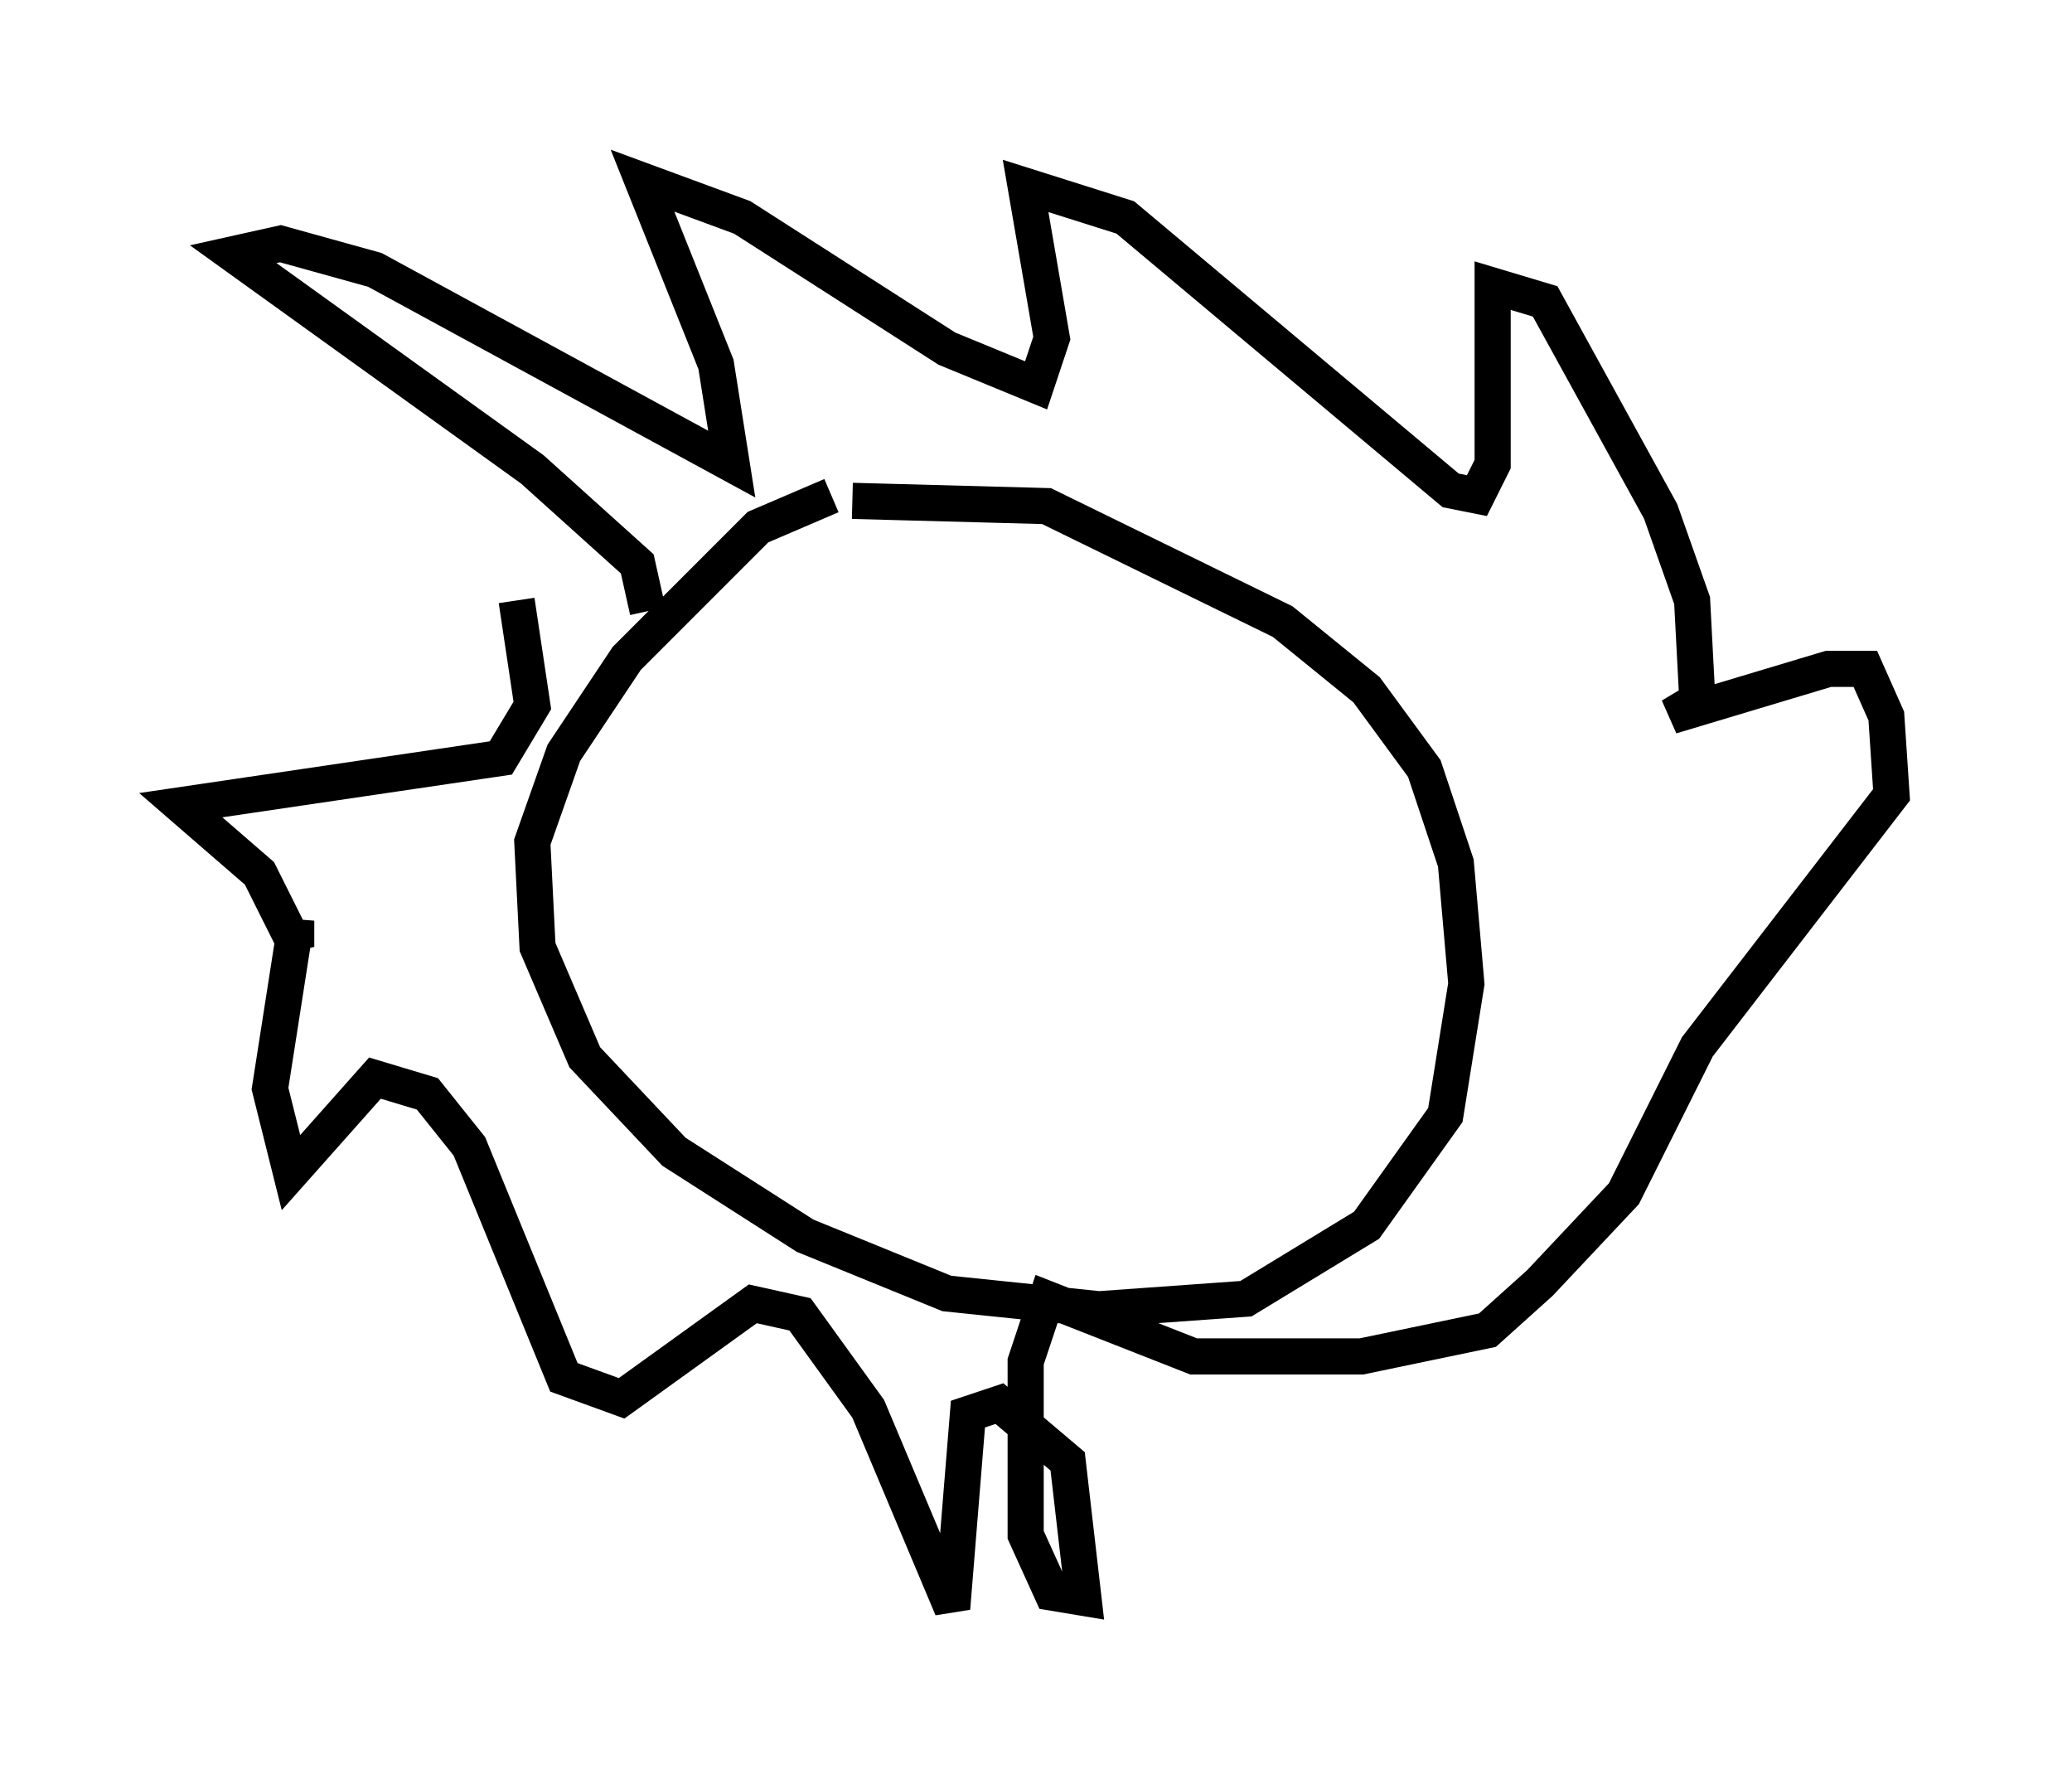 <?xml version="1.0" encoding="utf-8" ?>
<svg baseProfile="full" height="49.508" version="1.1" width="57.352" xmlns="http://www.w3.org/2000/svg" xmlns:ev="http://www.w3.org/2001/xml-events" xmlns:xlink="http://www.w3.org/1999/xlink"><defs /><rect fill="white" height="49.508" width="57.352" x="0" y="0" /><path d="M22.721, 14.732 m0.872, -0.872 l5.374, 0.145 6.536, 3.196 l2.324, 1.888 1.598, 2.179 l0.872, 2.615 0.291, 3.341 l-0.581, 3.631 -2.179, 3.05 l-3.341, 2.034 -4.067, 0.291 l-4.212, -0.436 -3.922, -1.598 l-3.631, -2.324 -2.469, -2.615 l-1.307, -3.05 -0.145, -2.905 l0.872, -2.469 1.743, -2.615 l3.631, -3.631 2.034, -0.872 m-5.084, 3.196 l-0.291, -1.307 -2.905, -2.615 l-8.279, -5.955 1.307, -0.291 l2.615, 0.726 9.877, 5.374 l-0.436, -2.76 -2.034, -5.084 l2.76, 1.017 5.665, 3.631 l2.469, 1.017 0.436, -1.307 l-0.726, -4.212 2.76, 0.872 l9.006, 7.553 0.726, 0.145 l0.436, -0.872 0.0, -4.939 l1.453, 0.436 3.196, 5.81 l0.872, 2.469 0.145, 2.76 l-0.726, 0.436 4.358, -1.307 l1.017, 0.0 0.581, 1.307 l0.145, 2.179 -5.374, 6.972 l-2.034, 4.067 -2.324, 2.469 l-1.453, 1.307 -3.486, 0.726 l-4.648, 0.0 -4.067, -1.598 l-0.581, 1.743 0.0, 4.793 l0.726, 1.598 0.872, 0.145 l-0.436, -3.777 -1.888, -1.598 l-0.872, 0.291 -0.436, 5.374 l-2.324, -5.52 -1.888, -2.615 l-1.307, -0.291 -3.631, 2.615 l-1.598, -0.581 -2.615, -6.391 l-1.162, -1.453 -1.453, -0.436 l-2.324, 2.615 -0.581, -2.324 l0.726, -4.648 0.0, 0.726 l-1.017, -2.034 -2.179, -1.888 l8.86, -1.307 0.872, -1.453 l-0.436, -2.905 " fill="none" stroke="black" stroke-width="1" /></svg>